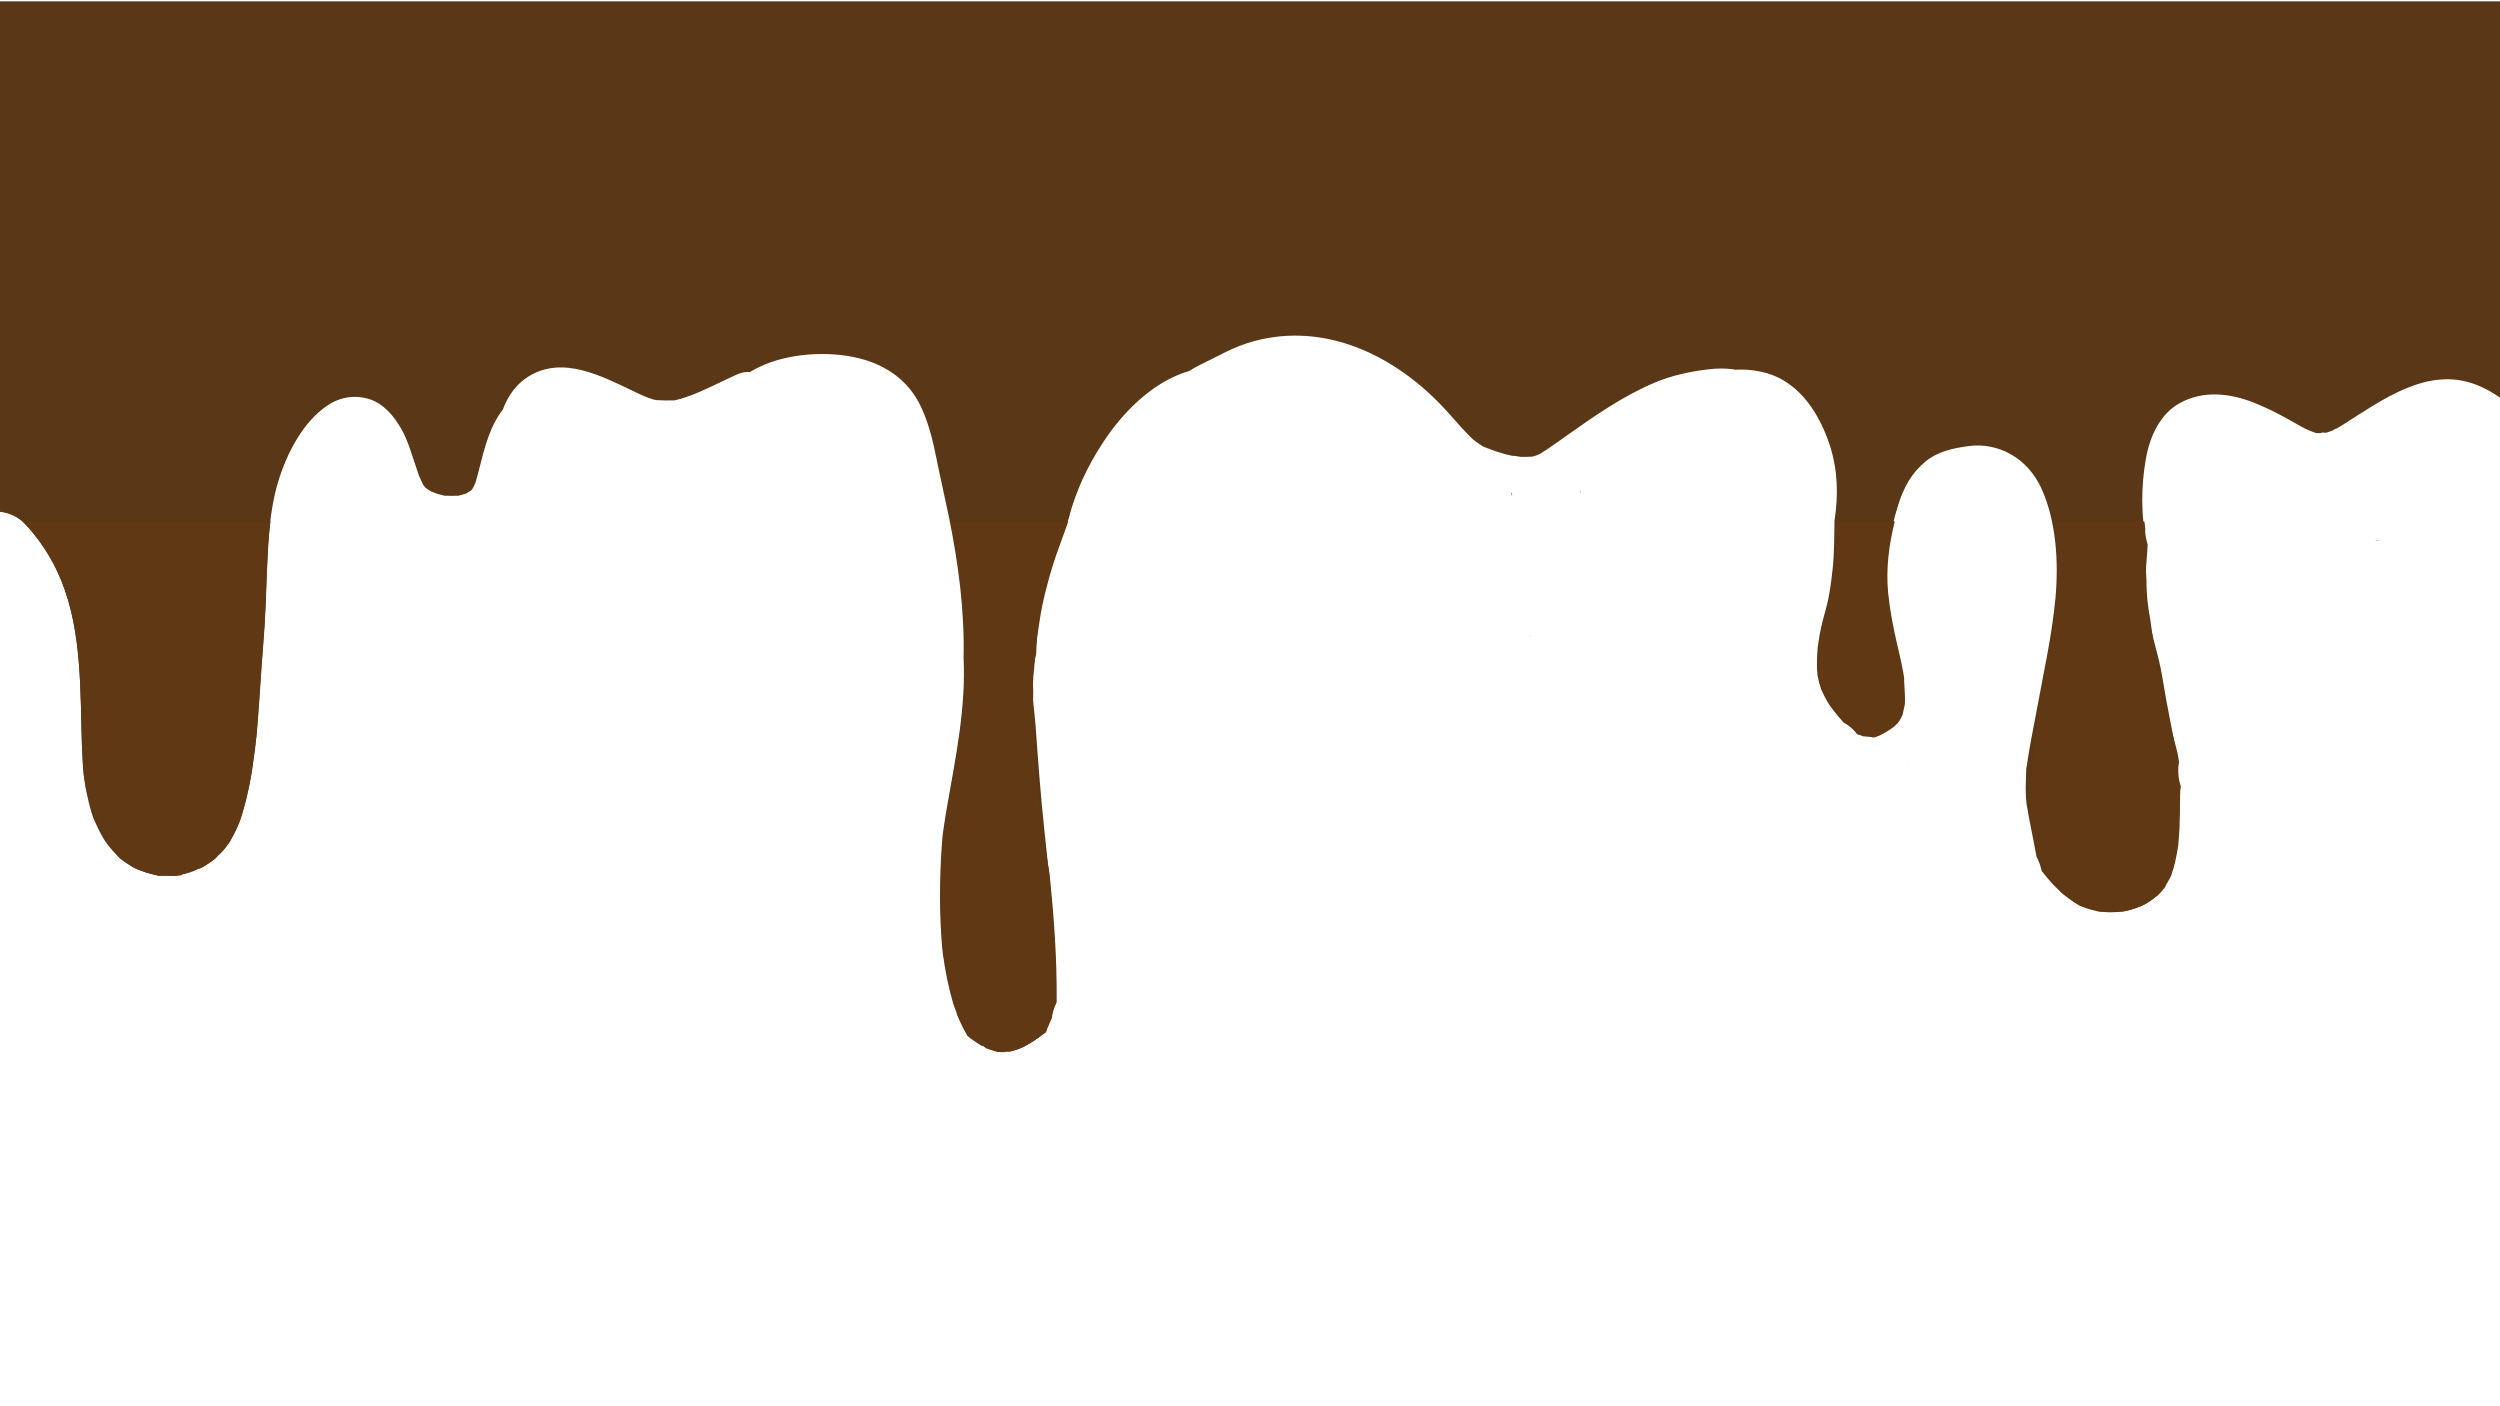 <?xml version="1.0" encoding="utf-8"?>
<!-- Generator: Adobe Illustrator 28.1.0, SVG Export Plug-In . SVG Version: 6.00 Build 0)  -->
<svg version="1.1" id="レイヤー_1" xmlns="http://www.w3.org/2000/svg" xmlns:xlink="http://www.w3.org/1999/xlink" x="0px"
	 y="0px" viewBox="0 0 1920 1080" style="enable-background:new 0 0 1920 1080;" xml:space="preserve">
<style type="text/css">
	.st0{fill:#5A3716;}
	.st1{fill:#603813;}
</style>
<path class="st0" d="M100.8,485c-1-0.1-3.9-0.6-3.9-0.6C98.1,484.8,99.4,485,100.8,485z"/>
<path class="st0" d="M1174,488.5c1-0.1,2-0.1,3-0.1c0,0,0.1,0,0.1,0C1175.5,488.3,1174.5,488.4,1174,488.5z"/>
<path class="st0" d="M1465.9,588.3C1466.2,586.5,1466.3,582,1465.9,588.3L1465.9,588.3z"/>
<path class="st0" d="M1826.3,415.2c0.3,0,0.7-0.1,1.1-0.1c0.2,0,0.3-0.1,0.5-0.1c-2.3-0.1-3.4,0.1-3.6,0.3
	C1825,415.2,1825.7,415.2,1826.3,415.2z"/>
<path class="st0" d="M1214.1,378.9c0.1,0,0.2-1.8,0-3.1C1214.1,376.8,1214.1,377.9,1214.1,378.9z"/>
<path class="st0" d="M1160.7,378.6c-0.3-0.6-0.3,0.4,0.2,1.4c0.2,0.5,0.5,1,0.7,1.5c-0.2-0.6-0.5-1.2-0.7-1.8
	C1160.9,379.3,1160.8,379,1160.7,378.6z"/>
<path d="M100.8,485c-1-0.1-3.9-0.6-3.9-0.6C98.1,484.8,99.4,485,100.8,485z"/>
<path d="M1160.7,378.6c-0.3-0.6-0.3,0.4,0.2,1.4c0.2,0.5,0.5,1,0.7,1.5c-0.2-0.6-0.5-1.2-0.7-1.8
	C1160.9,379.3,1160.8,379,1160.7,378.6z"/>
<path d="M1214.1,378.9c0.1,0,0.2-1.8,0-3.1C1214.1,376.8,1214.1,377.9,1214.1,378.9z"/>
<g>
	<path class="st0" d="M0,1v392.1c7.2,0.7,14.3,4.1,19.7,9.8c7.9,8.4,14.9,18.2,20.6,28.7c20.5,37.3,21.3,82.5,22.2,125.2
		c0.2,9.8,0.5,19.7,1.1,29.5c0.2,2.8,0.4,5.7,0.7,8.5c0,0.5,0.1,1.1,0.2,1.6c0.6,4.1,1.2,8.2,2,12.3c1,4.9,2.1,9.7,3.5,14.4
		c0.5,1.5,1,3.1,1.5,4.6c0.3,0.7,0.5,1.3,0.8,2c2,4.6,4.2,9.1,6.7,13.4c0.5,0.9,1.1,1.8,1.6,2.7c0.7,1.1,1.5,2.2,2.3,3.2
		c2.7,3.5,5.6,6.5,8.5,9.6c0.1,0.1,0.2,0.2,0.3,0.2c1.5,1.2,2.9,2.3,4.4,3.3c1.9,1.3,3.9,2.6,5.9,3.8c0.2,0.1,0.7,0.4,1.1,0.6
		c1.2,0.5,2.9,1.3,3.4,1.5c1.7,0.6,3.3,1.2,5,1.8c2.2,0.7,4.3,1.3,6.5,1.8c0.7,0.2,1.5,0.3,2.2,0.5c0.9,0.2,1.3,0.3,1.4,0.4
		c2.1,0.1,4.3-0.1,6.1,0c3.7,0,9,0.6,12.6-0.8c0.7-0.3-7.6,1.5-4.3,0.6c1-0.3,2-0.4,2.9-0.6c1.7-0.4,3.4-0.8,5.1-1.3
		c2.4-0.7,4.7-1.7,7-2.6c-0.9,0.2-0.5-0.1,3.4-1.3c0.1-0.1,0.3-0.1,0.4-0.2c1.8-1,3.5-2.1,5.2-3.2c1.7-1.1,3.4-2.3,5-3.6
		c0.1-0.1,0.3-0.2,0.4-0.3c2.9-3.5,3.2-3.5,2.4-2.5c1.6-1.6,3.3-3.2,4.7-5c0.6-0.7,2.4-3.2,3.2-4.3c0.5-0.8,0.9-1.5,1.1-1.7
		c2.2-3.8,4.2-7.7,5.9-11.8c1-2.2,1.8-4.5,2.7-6.8c-4.1,9.7-0.8,2.2,0-0.5c1.5-4.6,2.7-9.2,3.9-14c2.4-10.1,4.3-20.4,5.7-30.8
		c0.2-1.7,0.5-3.4,0.7-5.1c0-0.3,0.1-0.9,0.2-1.5c0.1-1.1,0.2-2.3,0.3-2.8c0.5-5.2,1-10.4,1.4-15.6c1.7-20.5,2.6-41,4.4-61.5
		c1.6-19.1,2.2-38.2,2.9-57.4c0.9-22.4,2.2-45.9,8.5-67.2c6.8-22.8,19.4-46.7,37.9-59.2c9.9-6.7,21.3-8.4,32.3-5
		c10.8,3.4,18.9,12.8,24.8,23.3c4.2,7.3,6.8,16,9.5,24c1.1,3.2,2.1,6.4,3.2,9.6c0.2,0.6,0.4,1.2,0.6,1.8c1.1,2.4,2.1,4.8,3.3,7.2
		c0.7,0.9,1.5,1.8,1.8,2.2c1.4,1,2.8,2,4.4,2.9c1.5,0.6,3,1.2,4.5,1.7c1.8,0.6,3.7,1,5.6,1.5c3.6,0.2,7.2,0.1,10.8,0
		c1.8-0.4,3.7-1,5.5-1.6c0.2-0.1,0.4-0.1,0.6-0.2c1.9-1.3,3-1.9,3.4-2c0.4-0.5,0.9-1.1,1.3-1.6c0.6-1,1.1-2.1,1.6-3.2
		c0.2-0.4,0.3-0.8,0.5-1.1c0.1-0.4,0.3-0.8,0.4-1.2c0.9-3,1.7-6.1,2.5-9.2c4.1-16.4,8.2-33.1,18.3-46.1
		c3.9-10.6,10.4-19.7,19.9-25.5c26.1-16,55.7-0.3,80.3,11.4c4.1,2,8.3,4,12.6,5.5c0.9,0.3,1.9,0.6,2.8,0.9c0.8,0.2,1.6,0.3,2.3,0.5
		c4.6,0.3,9.1,0.3,13.7,0.2c0,0,0,0,0,0c0.3-0.1,0.6-0.1,0.9-0.2c2.3-0.5,4.6-1.1,6.9-1.9c4.3-1.4,8.5-3,12.7-4.9
		c9.4-4.1,18.7-8.9,28.1-13.1c3.2-1.4,6.4-1.9,9.6-1.7c19.4-11.8,44.2-14.9,64.6-13.5c26.9,1.9,54.2,12.3,67.4,41.7
		c5.4,12.1,8.6,25,11.2,38.3c3,15,6.5,29.9,9.6,45c7.2,35.5,12.1,72.1,11.2,108.1c1.9,37.6-5.8,75-12.3,112.2
		c-1,5.7-2,11.5-2.8,17.2c-0.3,2.3-0.6,4.7-1,7c-0.5,6.3-1,12.7-1.3,19c-0.6,12.5-0.8,24.9-0.6,37.4c0.2,7.5,0.5,15,1,22.4
		c0.2,2.9,0.5,5.8,0.7,8.7c0,0.4,0.1,0.7,0.1,1.1c-0.2-2.5-0.4-4.8,0.3,2.2c1.8,13,4.3,25.9,8,38.4c1,3.3,6.2,15.4,1.2,4.3
		c1.3,3,2.4,6,3.8,9c1.8,4,3.8,7.7,5.9,11.4c0.8,0.6,1.6,1.3,2.4,1.9c2.8,2.1,5.8,4.1,8.8,5.9c0.1,0.1,0.3,0.2,0.4,0.2
		c-1-0.9-0.5-1.2,2.6,1.4c2.4,1,4.9,1.8,7.4,2.5c0.2,0,0.7,0.2,1.3,0.4c1.9,0.1,3.7,0.2,5.6,0.2c-0.2-0.2,0.7-0.6,3.9-0.4
		c1.9-0.5,3.7-1,5.6-1.6c1.3-0.5,2.6-0.9,3.8-1.5c0.1,0,0.2-0.1,0.3-0.1c1.6-0.9,3.2-1.7,4.8-2.6c4.5-2.7,8.8-5.8,13-9
		c0.6-2.1,1.4-4.1,2.4-6c0.4-1,0.8-2,1.2-3c0.2-0.6,0.5-1.2,0.8-1.7c0.5-4.3,1.8-8.4,3.7-12.1c0.6-44.1-4.2-88.5-8.9-132.1
		c-2.9-27-4.9-53.8-6.8-80.9c-0.9-12.5-3.4-24.9-2.3-37.5c0.5-6.1,1.4-11.9,2.8-17.7c0.3-36,12.5-70.3,25-103.8
		c0.7-2.9,1.5-5.7,2.4-8.6c6.4-20.2,15.5-37.6,27.1-54.4c15.7-22.5,38.1-43.1,63.1-50.2c2-1.3,4-2.5,6.1-3.6
		c4.8-2.5,9.6-4.8,14.4-7.1c-8.2,3.9,0.3-0.3,2.2-1.2c7-3.7,14.2-7,21.6-9.4c56.3-18.1,113.5,7.6,154.2,53
		c3.9,4.4,7.8,8.8,11.7,13.1c1.9,2,3.8,4,5.7,5.9c0-0.1,0.5,0.4,2,1.9c2.4,1.8,4.7,3.6,7.3,5.1c0.1,0.1,0.4,0.2,0.7,0.4
		c0.8,0.4,1.6,0.7,1.9,0.8c5.1,2,10.1,3.8,15.3,5.1c1.7,0.4,3.3,0.8,5,1.2c2-0.3,5.1,0.8,7,0.8c2.7,0.1,5.4-0.1,8.1-0.2
		c0.8-0.2,1.6-0.4,2.4-0.6c1.1-0.3,2.6-1.1,3.9-1.6c2.2-1.5,4.5-2.9,6.7-4.4c4.7-3.2,9.4-6.5,14.1-9.9c21.6-15.3,43.1-30.2,67-40.3
		c13.3-5.6,26.9-8.5,40.9-10.2c7.1-0.9,14.2-1,21,0.2c6.4-0.3,12.9,0.1,19.5,1.5c26.6,5.2,44,28.6,53.1,56.3
		c6.3,19.2,6.7,38.9,3.7,58.1c-0.2,12.3-0.1,24.6-1.4,36.8c-1.1,10.2-2.3,20.4-5,30.2c-1.9,6.8-3.7,13.6-5,20.6
		c-0.7,3.7-1,7.5-1.8,11.2c0.1-0.7,0.3-1.3,0.4-1.8c0.4-2.5,1-5.2,0,0c-0.1,0.6-0.2,1.2-0.2,1.7c-0.1,1.5-0.2,3-0.3,4.5
		c-0.2,3.7-0.2,7.4-0.1,11.1c0,0.3,0,0.5,0,0.8c0.1-0.1,0.3,0.8,0.3,3.7c0.4,2.1,0.9,4.2,1.4,6.2c0.3,0.5,0.7,1.8,1.4,4.5
		c1.5,3.3,3.1,6.6,4.9,9.7c0.3,0.5,1,1.5,2,3.1c1.1,1.5,2.2,3,3.4,4.5c2.2,2.8,4.6,5.6,7,8.3c4,2.1,7.6,5.2,10.4,9
		c1.6,0.4,3.2,0.9,4.7,1.6c0.3,0,0.6,0,1,0c2.3,0,4.6,0.3,6.8,0.9c1.1-0.4,2.2-0.9,3.3-1.3c0.2-0.1,0.5-0.2,0.8-0.3
		c1.7-1,3.4-1.8,5.1-2.8c1.8-1.1,3.6-2.3,5.3-3.6c0.1-0.1,0.3-0.2,0.6-0.4c1.1-1.1,2.2-2.2,3.2-3.4c0.1-0.1,0.4-0.4,0.7-0.9
		c0.8-1.5,1.7-3.1,2.4-4.7c0,0,0-0.1,0-0.2c0.6-2.5,1.2-5.1,1.7-7.6c0-0.5,0.1-1,0.1-1.6c0.2-4.8-0.2-9.5-0.4-14.3
		c-0.1,0-0.1-1.1-0.1-4.4c-0.2-1-0.3-2.1-0.5-3.1c-0.5-2.8-1-5.5-1.6-8.3c-1.1-5-2.2-10-3.4-15c-3-12.9-5.5-25.7-6.8-39
		c-2.3-22.6,2-46.4,8.6-67.7c4.4-13.9,10.4-24.6,20.9-33.3c9.7-8,21.5-10.3,33.1-11.9c22.6-3.1,45.4,9,56.1,32.7
		c11.3,25.1,13.2,56.2,10.7,83.9c-2.7,29.1-9.1,57.1-14.3,85.7c-2.3,12.3-4.8,24.6-6.8,37c-0.3,2-0.6,4.1-0.9,6.2
		c-0.1,0.7-0.3,1.3-0.4,1.8c-0.2,2.1-0.1,4.4-0.2,6.2c-0.3,5.6-0.4,11.2,0,16.8c0.1,1.2,0.2,2.4,0.3,3.6c0,0.1,0,0.3,0,0.4
		c0.1,0.7,0.3,1.2,0.3,1.6c0.5,2.9,1,5.7,1.5,8.6c1.1,6.1,2.4,12.2,3.6,18.3c0.8,4.1,1.6,8.3,2.3,12.4c1.8,3.4,3.2,7.1,4,11.1
		c2.9,3.7,5.9,7.3,9.1,10.7c1.9,2,3.8,3.8,5.7,5.7c0.3,0.3,0.7,0.6,1,0.9c4.1,3.3,8.4,6.5,12.9,9.1c0,0,0.1,0,0.1,0.1
		c1.7,0.6,3.4,1.4,5.1,2c3.4,1.2,6.9,1.9,10.4,2.8c0.1,0,0.3,0,0.4,0c2.1,0.2,4.1,0.3,6.2,0.4c3.9,0.1,7.7-0.2,11.6-0.5c0,0,0,0,0,0
		c2-0.4,4.1-0.9,6.1-1.5c1.7-0.5,3.4-1,5.1-1.7c0.7-0.2,3.1-1.3,4.2-1.8c0.6-0.4,1.2-0.7,1.5-0.8c1.8-1.1,3.5-2.2,5.2-3.5
		c1.3-1,2.6-2.1,3.9-3c0.2-0.2,0.4-0.3,0.5-0.5c1.5-1.5,2.8-3.1,4.2-4.7c0.1-0.2,0.3-0.4,0.4-0.6c1.5-3.1,3.5-6,4.9-9.2
		c0-0.1,0.1-0.2,0.1-0.2c0.4-1.7,1.2-3.5,1.7-5.2c1.1-3.9,1.9-7.8,2.7-11.8c0.4-2,0.7-4,1-6.1c0.3-4.1,0.7-8.3,0.9-12.4
		c0.4-8.7,0.5-17.4,0.5-26.1c0-2.3,0.2-4.5,0.6-6.7c-1.1-3.5-1.7-7.2-1.9-11.1c-0.1-2.6,0.1-5.1,0.6-7.5
		c-2.7-16.2-6.1-32.3-9.1-48.4c-1.9-10.3-3.2-20.7-5.7-30.8c-2.4-9.3-4.9-18.5-6.8-27.9c-2.3-11.7-3.8-23.8-3.3-35.9
		c0.3-8.2,1.2-16.3,1.6-24.4c-5.8-20.8-4.8-46.5-1.4-65.8c3.1-17.7,11.1-34.5,25.7-42.7c18.4-10.4,39.4-7.8,58.2-0.2
		c8.2,3.3,16.2,7.3,24.1,11.6c3.1,1.7,6.2,3.5,9.2,5.2c1.7,1,3.3,1.8,5,2.7c0.6,0.2,1.2,0.5,1.7,0.8c2.2,0.9,4.8,2.1,7.4,2.8
		c0.1,0,0.2,0,0.4-0.1c0.8-0.1,1.6,0.1,2.4,0.1c0.1,0,0.1,0,0.2,0c0-0.3,1.3-0.8,3.8-0.3c0.3-0.1,0.6-0.2,0.9-0.2
		c1.4-0.4,2.8-1,4.3-1.5c2.9-2,3.1-1.6,2.2-1c1.7-1,3.4-2,5.1-3c31.2-19.8,66-45.7,103.2-31.2c32.3,12.6,55.9,47,70.7,81.3
		c2.6,4,5.2,8.1,7.7,12.3c1.9,3.1,3.7,6.3,5.7,9.4c0.2,0.4,0.7,1.2,1.3,2c0.4,0.5,0.7,1,0.9,1.3c1.7,2.2,3.6,4,5.3,6
		c0.8,0.6,1.6,1.2,2.4,1.7c0.9,0.6,1.9,1.1,2.9,1.6c0.2,0.1,0.3,0.1,0.5,0.2c3.4,1.3,6.9,2.1,10.4,3c0.3,0,0.6,0.1,0.9,0.1
		c1.9,0.2,3.8,0.2,5.7,0.2c1.3,0,2.6,0,3.9-0.1c-0.3-0.2,0.4-0.5,3.5-0.4c3.5-0.9,6.9-1.8,10.3-3.1c0.2-0.1,0.4-0.2,0.8-0.3
		c1.4-1,2.8-2,4.2-3.1c0.9-0.7,1.7-1.4,2.6-2.1c0.2-0.2,0.4-0.4,0.6-0.6c6-5.8,11.5-12.3,16.7-19.1c1.3-1.7,2.6-3.5,3.8-5.3
		c0.2-0.2,0.3-0.4,0.4-0.6c2.2-3.5,4.5-7,6.6-10.6c4.4-7.4,8.5-14.9,12.5-22.6c8.7-16.5,16.7-33.5,25.3-50c1.9-3.7,4.3-6.8,7.1-9.3
		c10-16.9,25.5-28.8,43.1-35.2c16.7-6.1,35.1-7.2,52.6-7.1c23,0.1,44.4,7.4,62.2,24.5c15,14.4,23.7,35.3,30.3,55.9
		c4.3,13.4,8.7,27.1,11.9,41.1V1H0z"/>
	<path class="st1" d="M202.2,495c1.6-19.1,2.2-38.2,2.9-57.4c0.5-12.2,1.1-24.8,2.6-37.2H17.1c0.9,0.8,1.8,1.6,2.6,2.5
		c7.9,8.4,14.9,18.2,20.6,28.7c20.5,37.3,21.3,82.5,22.2,125.2c0.2,9.8,0.5,19.7,1.1,29.5c0.2,2.8,0.4,5.7,0.7,8.5
		c0,0.5,0.1,1.1,0.2,1.6c0.4,3.1,0.9,6.1,1.4,9.2c5.7,18.8,13.9,38.2,26,53.4c1.4,1.1,2.8,2.2,4.3,3.2c1.9,1.3,3.9,2.6,5.9,3.8
		c0.2,0.1,0.7,0.4,1.1,0.6c1.2,0.5,2.9,1.3,3.4,1.5c1.7,0.6,3.3,1.2,5,1.8c2.2,0.7,4.3,1.3,6.5,1.8c0.7,0.2,1.5,0.3,2.2,0.5
		c0.9,0.2,1.3,0.3,1.4,0.4c2.1,0.1,4.3-0.1,6.1,0c3.7,0,9,0.6,12.6-0.8c0.7-0.3-7.6,1.5-4.3,0.6c1-0.3,2-0.4,2.9-0.6
		c1.7-0.4,3.4-0.8,5.1-1.3c2.4-0.7,4.7-1.7,7-2.6c-0.9,0.2-0.5-0.1,3.4-1.3c0.1-0.1,0.3-0.1,0.4-0.2c1.8-1,3.5-2.1,5.2-3.2
		c1.7-1.1,3.4-2.3,5-3.6c0.1-0.1,0.3-0.2,0.4-0.3c2.9-3.5,3.2-3.5,2.4-2.5c1.6-1.6,3.3-3.2,4.7-5c0.6-0.7,2.4-3.2,3.2-4.3
		c0.5-0.8,0.9-1.5,1.1-1.7c2.2-3.8,4.2-7.7,5.9-11.8c1-2.2,1.8-4.5,2.7-6.8c-4.1,9.7-0.8,2.2,0-0.5c1.5-4.6,2.7-9.2,3.9-14
		c1.5-6.4,2.8-12.8,3.9-19.3c1.3-11.5,2.5-20.6,3.7-28c0.3-2.8,0.5-5.6,0.7-8.4C199.5,536,200.5,515.5,202.2,495z"/>
	<path class="st1" d="M797.4,609.9c-1.9-20.2-4.6-47.7-3.9-78.8c-0.2-3.8-0.2-7.7,0.1-11.5c0.2-1.9,0.4-3.8,0.6-5.7
		c0.7-11.3,2-23,3.9-35c1.4-10,3.5-20,6.2-29.8c2.5-9.7,5.5-19.5,9.2-29.3c2.3-6.5,4.6-12.9,7-19.4H730
		c6.8,34.4,11.4,69.8,10.5,104.5c1.9,37.7-5.8,75.1-12.3,112.3c-1,5.7-2,11.5-2.8,17.2c-0.3,2.3-0.6,4.7-1,7c-0.5,6.3-1,12.7-1.3,19
		c-0.6,12.5-0.8,24.9-0.6,37.4c0.2,7.5,0.5,15,1,22.4c0.2,2.9,0.5,5.8,0.7,8.7c0,0.4,0.1,0.7,0.1,1.1c-0.2-2.5-0.4-4.8,0.3,2.2
		c1.8,13,4.3,25.9,8,38.4c1,3.3,6.2,15.4,1.2,4.3c1.3,3,2.4,6,3.8,9c1.8,4,3.8,7.7,5.9,11.4c0.8,0.6,1.6,1.3,2.4,1.9
		c2.8,2.1,5.8,4.1,8.8,5.9c0.1,0.1,0.3,0.2,0.4,0.2c-1-0.9-0.5-1.2,2.6,1.4c2.4,1,4.9,1.8,7.4,2.5c0.2,0,0.7,0.2,1.3,0.4
		c1.9,0.1,3.7,0.2,5.6,0.2c-0.2-0.2,0.7-0.6,3.9-0.4c1.9-0.5,3.7-1,5.6-1.6c1.3-0.5,2.6-0.9,3.8-1.5c0.1,0,0.2-0.1,0.3-0.1
		c1.6-0.9,3.2-1.7,4.8-2.6c4.5-2.7,8.8-5.8,13-9c0.6-2.1,1.4-4.1,2.4-6c0.4-1,0.8-2,1.2-3c0.2-0.6,0.5-1.2,0.8-1.7
		c0.5-4.3,1.8-8.4,3.7-12.1c0.4-32.8-2.1-65.8-5.4-98.5C803.2,653.2,799.8,634.6,797.4,609.9z"/>
	<path class="st1" d="M1672.9,592.8c-0.1-2.6,0.1-5.1,0.6-7.5c-0.4-2.3-0.7-4.5-1.1-6.8c-1.6-5.9-3.3-12.5-5.2-20
		c-7.8-31.3-12.7-58.8-15.7-82.2c-1.9-10-3.1-20.4-3-30.6c-1.1-15.7-1.2-28.9-0.9-39.6c-0.3-1.8-0.5-3.7-0.7-5.6h-70
		c4,19.1,4.4,39.7,2.6,58.6c-2.1,22.5-6.4,44.3-10.6,66.2c-3.1,17-6.7,36.1-8.9,72.1c-0.7,11.3-1,20.9-1.1,29c0,0.1,0,0.3,0.1,0.4
		c1.1,6.1,2.4,12.2,3.6,18.3c0.8,4.1,1.6,8.2,2.3,12.4c1.8,3.4,3.2,7.1,4,11.1c2.9,3.7,5.9,7.3,9.1,10.7c1.9,2,3.8,3.8,5.7,5.7
		c0.3,0.3,0.7,0.6,1,0.9c4.1,3.3,8.4,6.5,12.9,9.1c0,0,0.1,0,0.1,0.1c1.7,0.6,3.4,1.4,5.1,2c3.4,1.2,6.9,1.9,10.4,2.8
		c0.1,0,0.3,0,0.4,0c2.1,0.2,4.1,0.3,6.2,0.4c3.9,0.1,7.7-0.2,11.6-0.5c0,0,0,0,0,0c2-0.4,4.1-0.9,6.1-1.5c1.7-0.5,3.4-1,5.1-1.7
		c0.7-0.2,3.1-1.3,4.2-1.8c0.6-0.4,1.2-0.7,1.5-0.8c1.8-1.1,3.5-2.2,5.2-3.5c1.3-1,2.6-2.1,3.9-3c0.2-0.2,0.4-0.3,0.5-0.5
		c1.5-1.5,2.8-3.1,4.2-4.7c0.1-0.2,0.3-0.4,0.4-0.6c1.5-3.1,3.5-6,4.9-9.2c0-0.1,0.1-0.2,0.1-0.2c0.4-1.7,1.2-3.5,1.7-5.2
		c1.1-3.9,1.9-7.8,2.7-11.8c0.4-2,0.7-4,1-6.1c0.3-4.1,0.7-8.3,0.9-12.4c0.4-8.7,0.5-17.4,0.5-26.1c0-2.3,0.2-4.5,0.6-6.7
		C1673.7,600.4,1673,596.7,1672.9,592.8z"/>
	<path class="st1" d="M1462.5,525.1c-0.1,0-0.1-1.1-0.1-4.4c-0.2-1-0.3-2.1-0.5-3.1c-0.5-2.8-1-5.5-1.6-8.3c-1.1-5-2.2-10-3.4-15
		c-3-12.9-5.5-25.7-6.8-39c-1.8-18.2,0.6-37.1,5.1-54.9h-45.4c-0.1,12-0.1,24.1-1.3,36.1c-1.1,10.2-2.3,20.4-5,30.2
		c-1.9,6.8-3.7,13.6-5,20.6c-0.7,3.7-1,7.5-1.8,11.2c0.1-0.7,0.3-1.3,0.4-1.8c0.4-2.5,1-5.2,0,0c-0.1,0.6-0.2,1.2-0.2,1.7
		c-0.1,1.5-0.2,3-0.3,4.5c-0.2,3.7-0.2,7.4-0.1,11.1c0,0.3,0,0.5,0,0.8c0.1-0.1,0.3,0.8,0.3,3.7c0.4,2.1,0.9,4.2,1.4,6.2
		c0.3,0.5,0.7,1.8,1.4,4.5c1.5,3.3,3.1,6.6,4.9,9.7c0.3,0.5,1,1.5,2,3.1c1.1,1.5,2.2,3,3.4,4.5c2.2,2.8,4.6,5.6,7,8.3
		c4,2.1,7.6,5.2,10.4,9c1.6,0.4,3.2,0.9,4.7,1.6c0.3,0,0.6,0,1,0c2.3,0,4.6,0.3,6.8,0.9c1.1-0.4,2.2-0.9,3.3-1.3
		c0.2-0.1,0.5-0.2,0.8-0.3c1.7-1,3.4-1.8,5.1-2.8c1.8-1.1,3.6-2.3,5.3-3.6c0.1-0.1,0.3-0.2,0.6-0.4c1.1-1.1,2.2-2.2,3.2-3.4
		c0.1-0.1,0.4-0.4,0.7-0.9c0.8-1.5,1.7-3.1,2.4-4.7c0,0,0-0.1,0-0.2c0.6-2.5,1.2-5.1,1.7-7.6c0-0.5,0.1-1,0.1-1.6
		C1463.2,534.6,1462.7,529.9,1462.5,525.1z"/>
	<path class="st1" d="M1993.9,407.4c0.8,0.6,1.6,1.2,2.4,1.7c0.9,0.6,1.9,1.1,2.9,1.6c0.2,0.1,0.3,0.1,0.5,0.2
		c3.4,1.3,6.9,2.1,10.4,3c0.3,0,0.6,0.1,0.9,0.1c1.9,0.2,3.8,0.2,5.7,0.2c1.3,0,2.6,0,3.9-0.1c-0.3-0.2,0.4-0.5,3.5-0.4
		c3.5-0.9,6.9-1.8,10.3-3.1c0.2-0.1,0.4-0.2,0.8-0.3c1.4-1,2.8-2,4.2-3.1c0.9-0.7,1.7-1.4,2.6-2.1c0.2-0.2,0.4-0.4,0.6-0.6
		c1.4-1.3,2.7-2.7,4-4.1H1988c0.3,0.4,0.5,0.7,0.7,0.9C1990.3,403.5,1992.2,405.4,1993.9,407.4z"/>
</g>
</svg>
